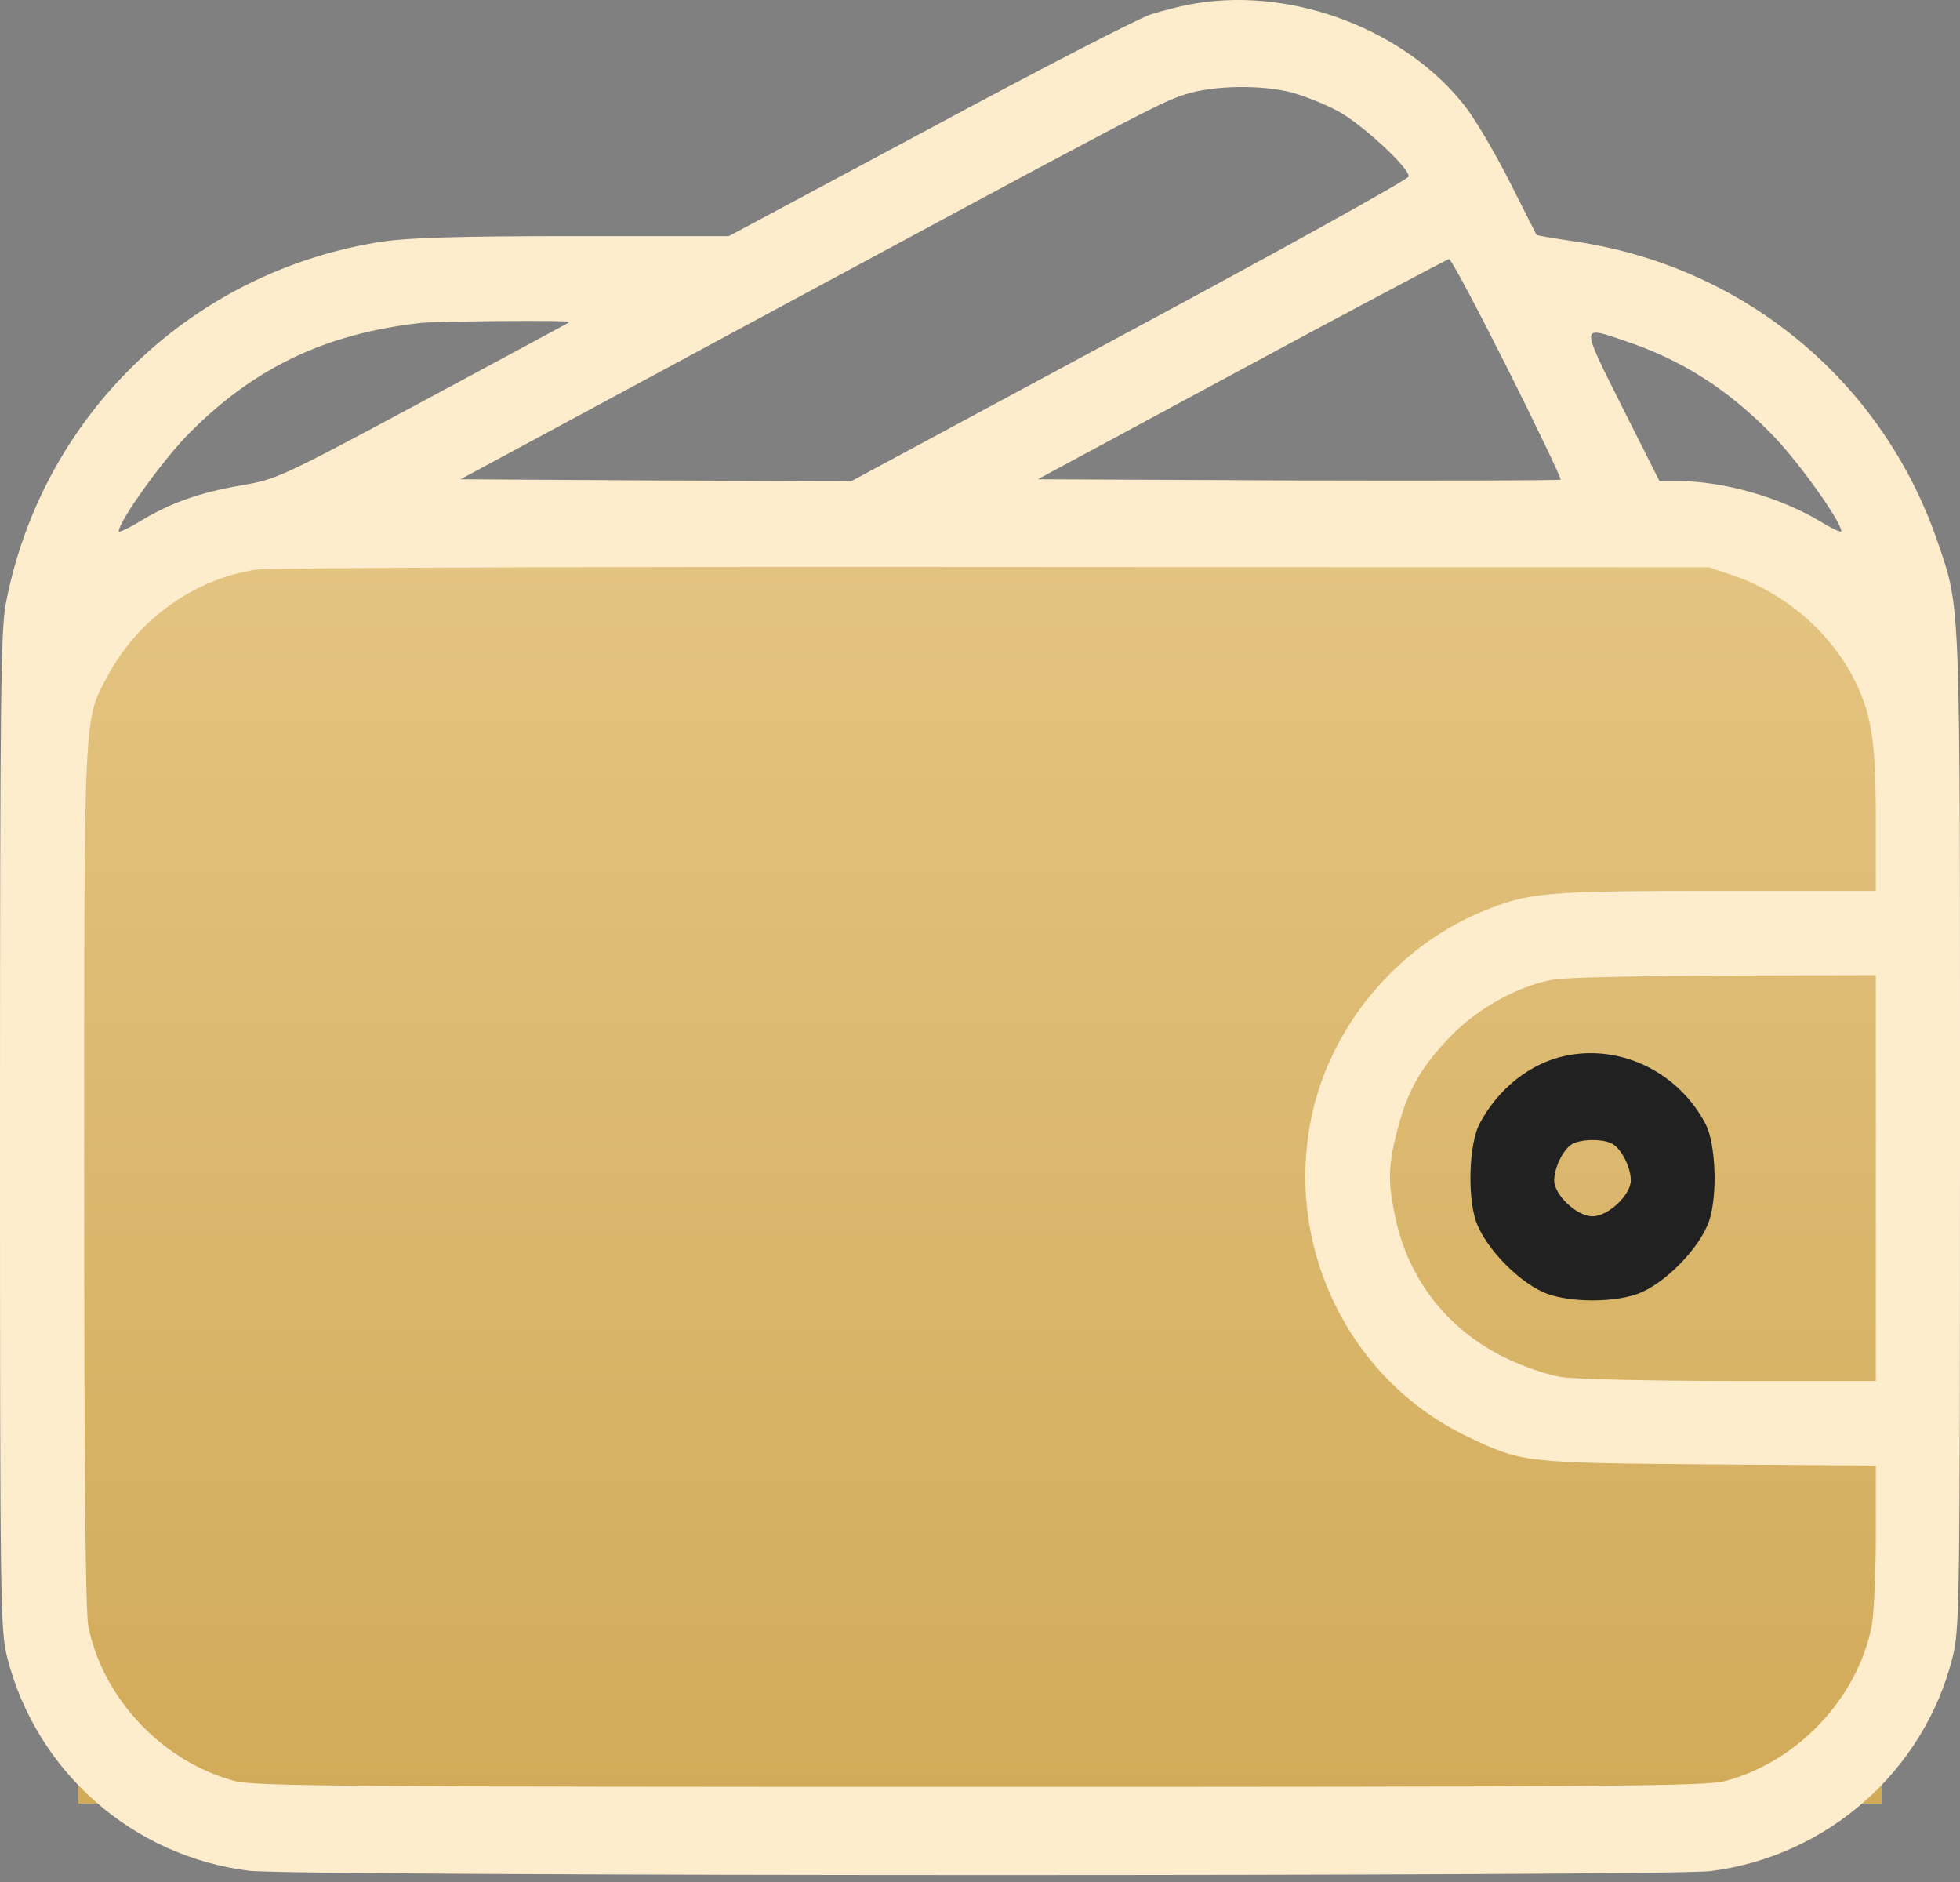 <svg width="25" height="24" viewBox="0 0 25 24" fill="none" xmlns="http://www.w3.org/2000/svg">
<rect x="0" y="0" width="25" height="24" fill="#808080" stroke="none"/>
<rect x="1" y="7" width="23" height="16" fill="url(#paint0_linear_348_2671)"/>
<path d="M15.288 0.038C15.117 0.062 14.844 0.131 14.678 0.184C14.512 0.238 13.237 0.897 11.841 1.649L9.297 3.011H7.324C5.859 3.011 5.225 3.031 4.883 3.08C2.451 3.451 0.532 5.292 0.073 7.704C0.01 8.046 0 8.939 0 14.437C0 20.55 0.005 20.78 0.093 21.141C0.464 22.591 1.689 23.671 3.174 23.856C3.74 23.929 21.255 23.929 21.816 23.861C23.301 23.675 24.536 22.591 24.902 21.146C24.995 20.78 25 20.575 25 14.462C25 7.567 25.01 7.777 24.717 6.918C24.018 4.867 22.256 3.402 20.093 3.08C19.824 3.041 19.605 3.002 19.6 2.997C19.595 2.992 19.438 2.679 19.248 2.303C19.058 1.928 18.799 1.493 18.677 1.342C17.925 0.389 16.523 -0.153 15.288 0.038ZM16.48 1.18C16.636 1.224 16.899 1.327 17.061 1.415C17.358 1.571 17.969 2.133 17.969 2.25C17.969 2.284 16.367 3.173 14.414 4.222L10.859 6.136L8.364 6.127L5.874 6.112L9.316 4.257C14.526 1.449 14.795 1.307 15.112 1.205C15.474 1.088 16.084 1.078 16.48 1.18ZM19.229 4.701C19.614 5.468 19.917 6.107 19.907 6.117C19.897 6.127 18.393 6.132 16.562 6.127L13.237 6.112L15.835 4.711C17.266 3.939 18.457 3.309 18.481 3.304C18.511 3.304 18.843 3.934 19.229 4.701ZM7.271 4.105C7.261 4.11 6.416 4.569 5.396 5.116C3.574 6.093 3.53 6.112 3.076 6.19C2.539 6.283 2.183 6.41 1.792 6.644C1.641 6.737 1.514 6.796 1.514 6.776C1.514 6.649 2.085 5.853 2.417 5.521C3.242 4.691 4.141 4.261 5.347 4.12C5.542 4.095 7.295 4.081 7.271 4.105ZM20.732 4.349C21.455 4.594 22.017 4.95 22.583 5.521C22.915 5.853 23.486 6.649 23.486 6.776C23.486 6.796 23.359 6.737 23.208 6.644C22.705 6.342 21.982 6.136 21.421 6.136H21.167L20.688 5.184C20.156 4.12 20.156 4.154 20.732 4.349ZM22.119 7.343C22.754 7.562 23.311 8.031 23.623 8.612C23.867 9.076 23.926 9.408 23.926 10.443V11.361H21.89C19.683 11.361 19.492 11.381 18.892 11.63C17.793 12.089 16.943 13.129 16.719 14.291C16.396 15.941 17.227 17.611 18.726 18.324C19.414 18.651 19.434 18.656 21.792 18.675L23.926 18.69V19.589C23.926 20.082 23.901 20.604 23.872 20.746C23.682 21.674 22.915 22.474 21.997 22.714C21.743 22.777 20.61 22.787 12.5 22.787C4.39 22.787 3.257 22.777 3.003 22.714C2.085 22.474 1.318 21.674 1.128 20.746C1.089 20.565 1.074 18.798 1.074 15.008C1.074 8.973 1.064 9.203 1.377 8.612C1.763 7.894 2.48 7.382 3.267 7.264C3.418 7.24 7.646 7.225 12.671 7.23L21.802 7.235L22.119 7.343ZM23.926 15.023V17.611H22.085C21.069 17.611 20.098 17.587 19.922 17.562C19.731 17.533 19.438 17.43 19.194 17.313C18.462 16.952 17.964 16.317 17.798 15.526C17.7 15.082 17.705 14.862 17.822 14.418C17.949 13.91 18.13 13.597 18.506 13.212C18.852 12.855 19.36 12.577 19.8 12.494C19.936 12.465 20.918 12.445 21.987 12.44L23.926 12.435V15.023Z" fill="#FDEDCD"/>
<path d="M19.98 13.461C19.521 13.553 19.102 13.886 18.867 14.34C18.74 14.594 18.716 15.233 18.823 15.565C18.94 15.917 19.404 16.386 19.746 16.503C20.054 16.61 20.571 16.61 20.879 16.503C21.221 16.386 21.684 15.917 21.802 15.565C21.909 15.233 21.885 14.594 21.758 14.34C21.416 13.68 20.688 13.319 19.98 13.461ZM20.561 14.584C20.679 14.647 20.801 14.882 20.801 15.053C20.801 15.238 20.513 15.511 20.312 15.511C20.112 15.511 19.824 15.238 19.824 15.053C19.824 14.891 19.941 14.652 20.054 14.589C20.166 14.525 20.439 14.52 20.561 14.584Z" fill="#212121"/>
<defs>
<linearGradient id="paint0_linear_348_2671" x1="12.5" y1="7" x2="12.5" y2="23" gradientUnits="userSpaceOnUse">
<stop stop-color="#E4C482"/>
<stop offset="1" stop-color="#D2AB59"/>
</linearGradient>
</defs>
</svg>
